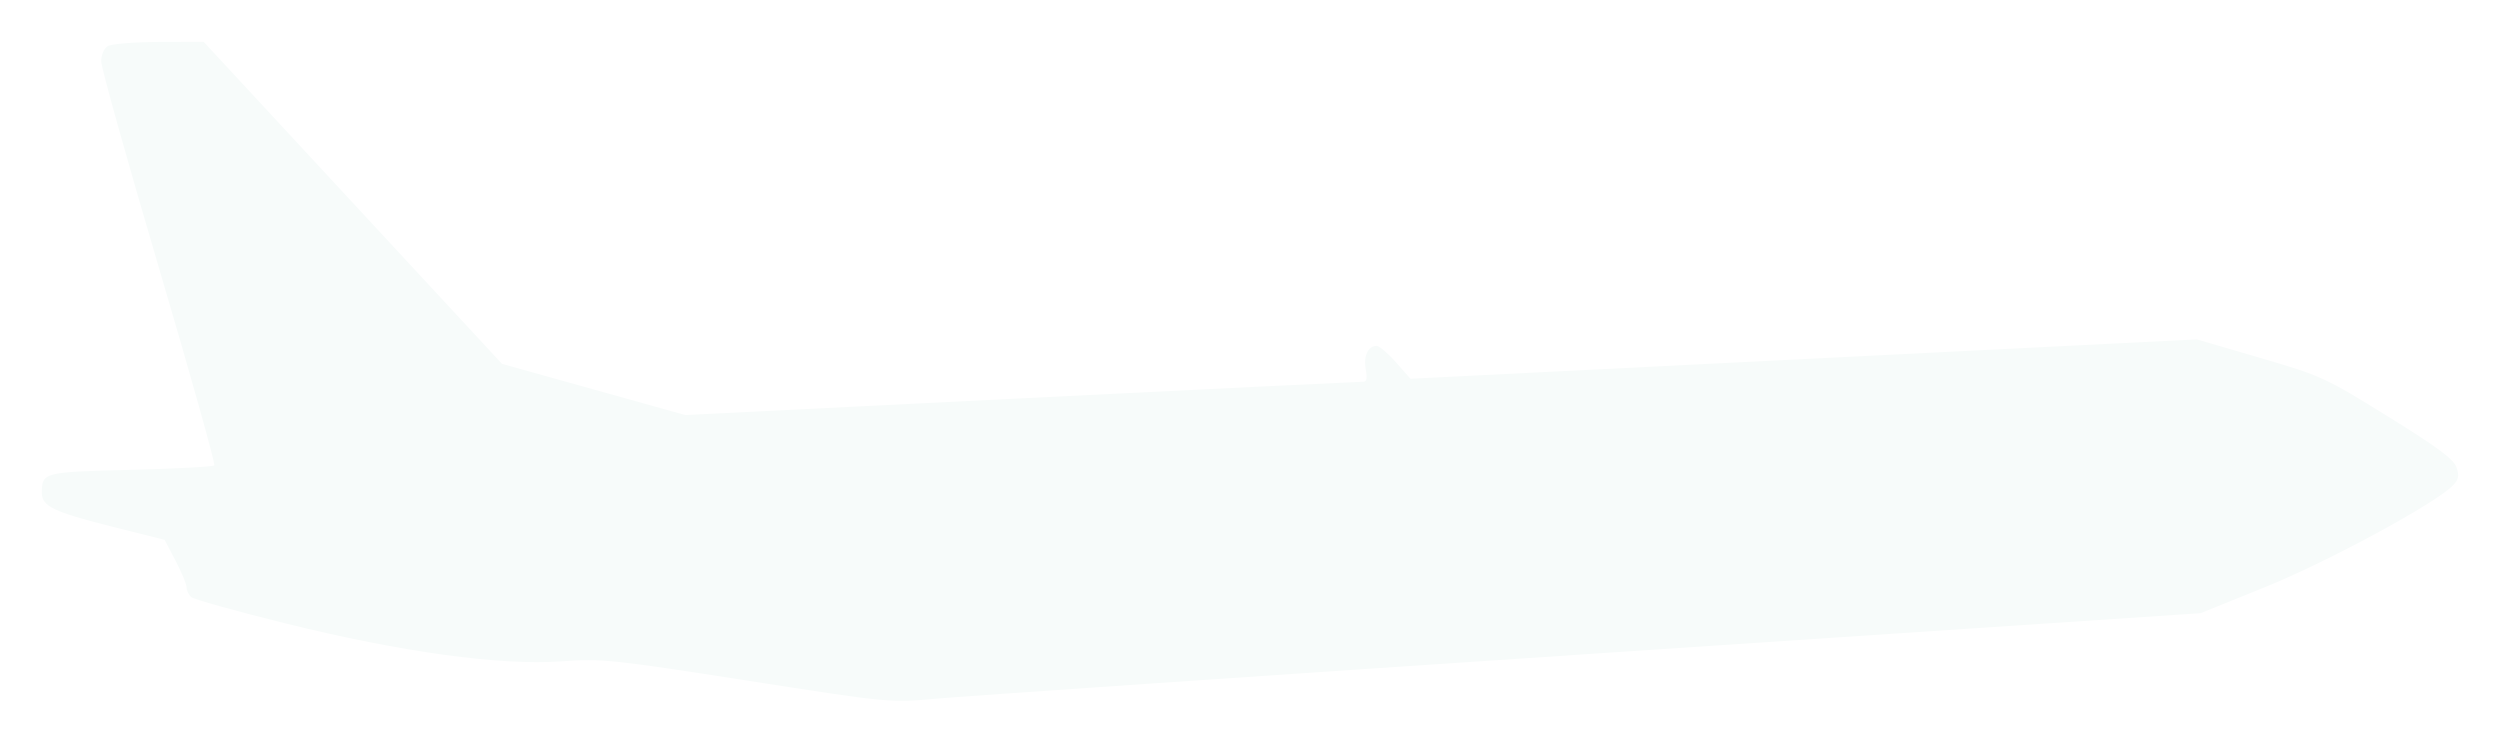 <svg width="239" height="71" viewBox="0 0 239 71" fill="none" xmlns="http://www.w3.org/2000/svg">
<g id="Plane (Traced)" filter="url(#filter0_d_42_68)">
<path fill-rule="evenodd" clip-rule="evenodd" d="M10.294 0.413C9.939 0.636 9.673 1.257 9.673 1.863C9.673 2.446 12.155 11.322 15.189 21.587C18.222 31.853 20.605 40.359 20.484 40.489C20.363 40.619 16.757 40.812 12.471 40.918C4.138 41.124 4.012 41.157 4 43.11C3.992 44.394 5.11 44.934 10.665 46.334L15.738 47.612L16.788 49.614C17.364 50.715 17.836 51.856 17.836 52.149C17.836 52.442 18.036 52.861 18.281 53.079C18.525 53.297 22.558 54.425 27.242 55.586C38.39 58.347 47.821 59.644 53.682 59.224C57.531 58.948 58.542 59.053 71.428 61.064C85.071 63.194 85.099 63.197 89.528 62.792C91.968 62.569 120.157 60.639 152.17 58.504L210.375 54.621L216.585 52.109C222.538 49.701 232.831 44.129 234.492 42.416C235.048 41.842 235.118 41.502 234.846 40.687C234.587 39.907 233.077 38.785 228.298 35.823C222.268 32.086 221.911 31.922 216.054 30.21L210.02 28.447L172.43 30.328L134.841 32.209L133.452 30.637C132.689 29.772 131.856 29.065 131.602 29.065C130.789 29.065 130.331 30.052 130.563 31.305C130.728 32.188 130.657 32.503 130.298 32.495C130.03 32.489 115.342 33.202 97.659 34.081L65.507 35.678L56.749 33.231L47.992 30.785L33.731 15.393L19.471 0L15.193 0.011C12.841 0.018 10.636 0.198 10.294 0.413Z" fill="#F7FBFA"/>
</g>
<defs>
<filter id="filter0_d_42_68" x="0" y="0" width="239" height="71" filterUnits="userSpaceOnUse" color-interpolation-filters="sRGB">
<feFlood flood-opacity="0" result="BackgroundImageFix"/>
<feColorMatrix in="SourceAlpha" type="matrix" values="0 0 0 0 0 0 0 0 0 0 0 0 0 0 0 0 0 0 127 0" result="hardAlpha"/>
<feOffset dy="4"/>
<feGaussianBlur stdDeviation="2"/>
<feComposite in2="hardAlpha" operator="out"/>
<feColorMatrix type="matrix" values="0 0 0 0 0.969 0 0 0 0 0.984 0 0 0 0 0.98 0 0 0 0.25 0"/>
<feBlend mode="normal" in2="BackgroundImageFix" result="effect1_dropShadow_42_68"/>
<feBlend mode="normal" in="SourceGraphic" in2="effect1_dropShadow_42_68" result="shape"/>
</filter>
</defs>
</svg>
